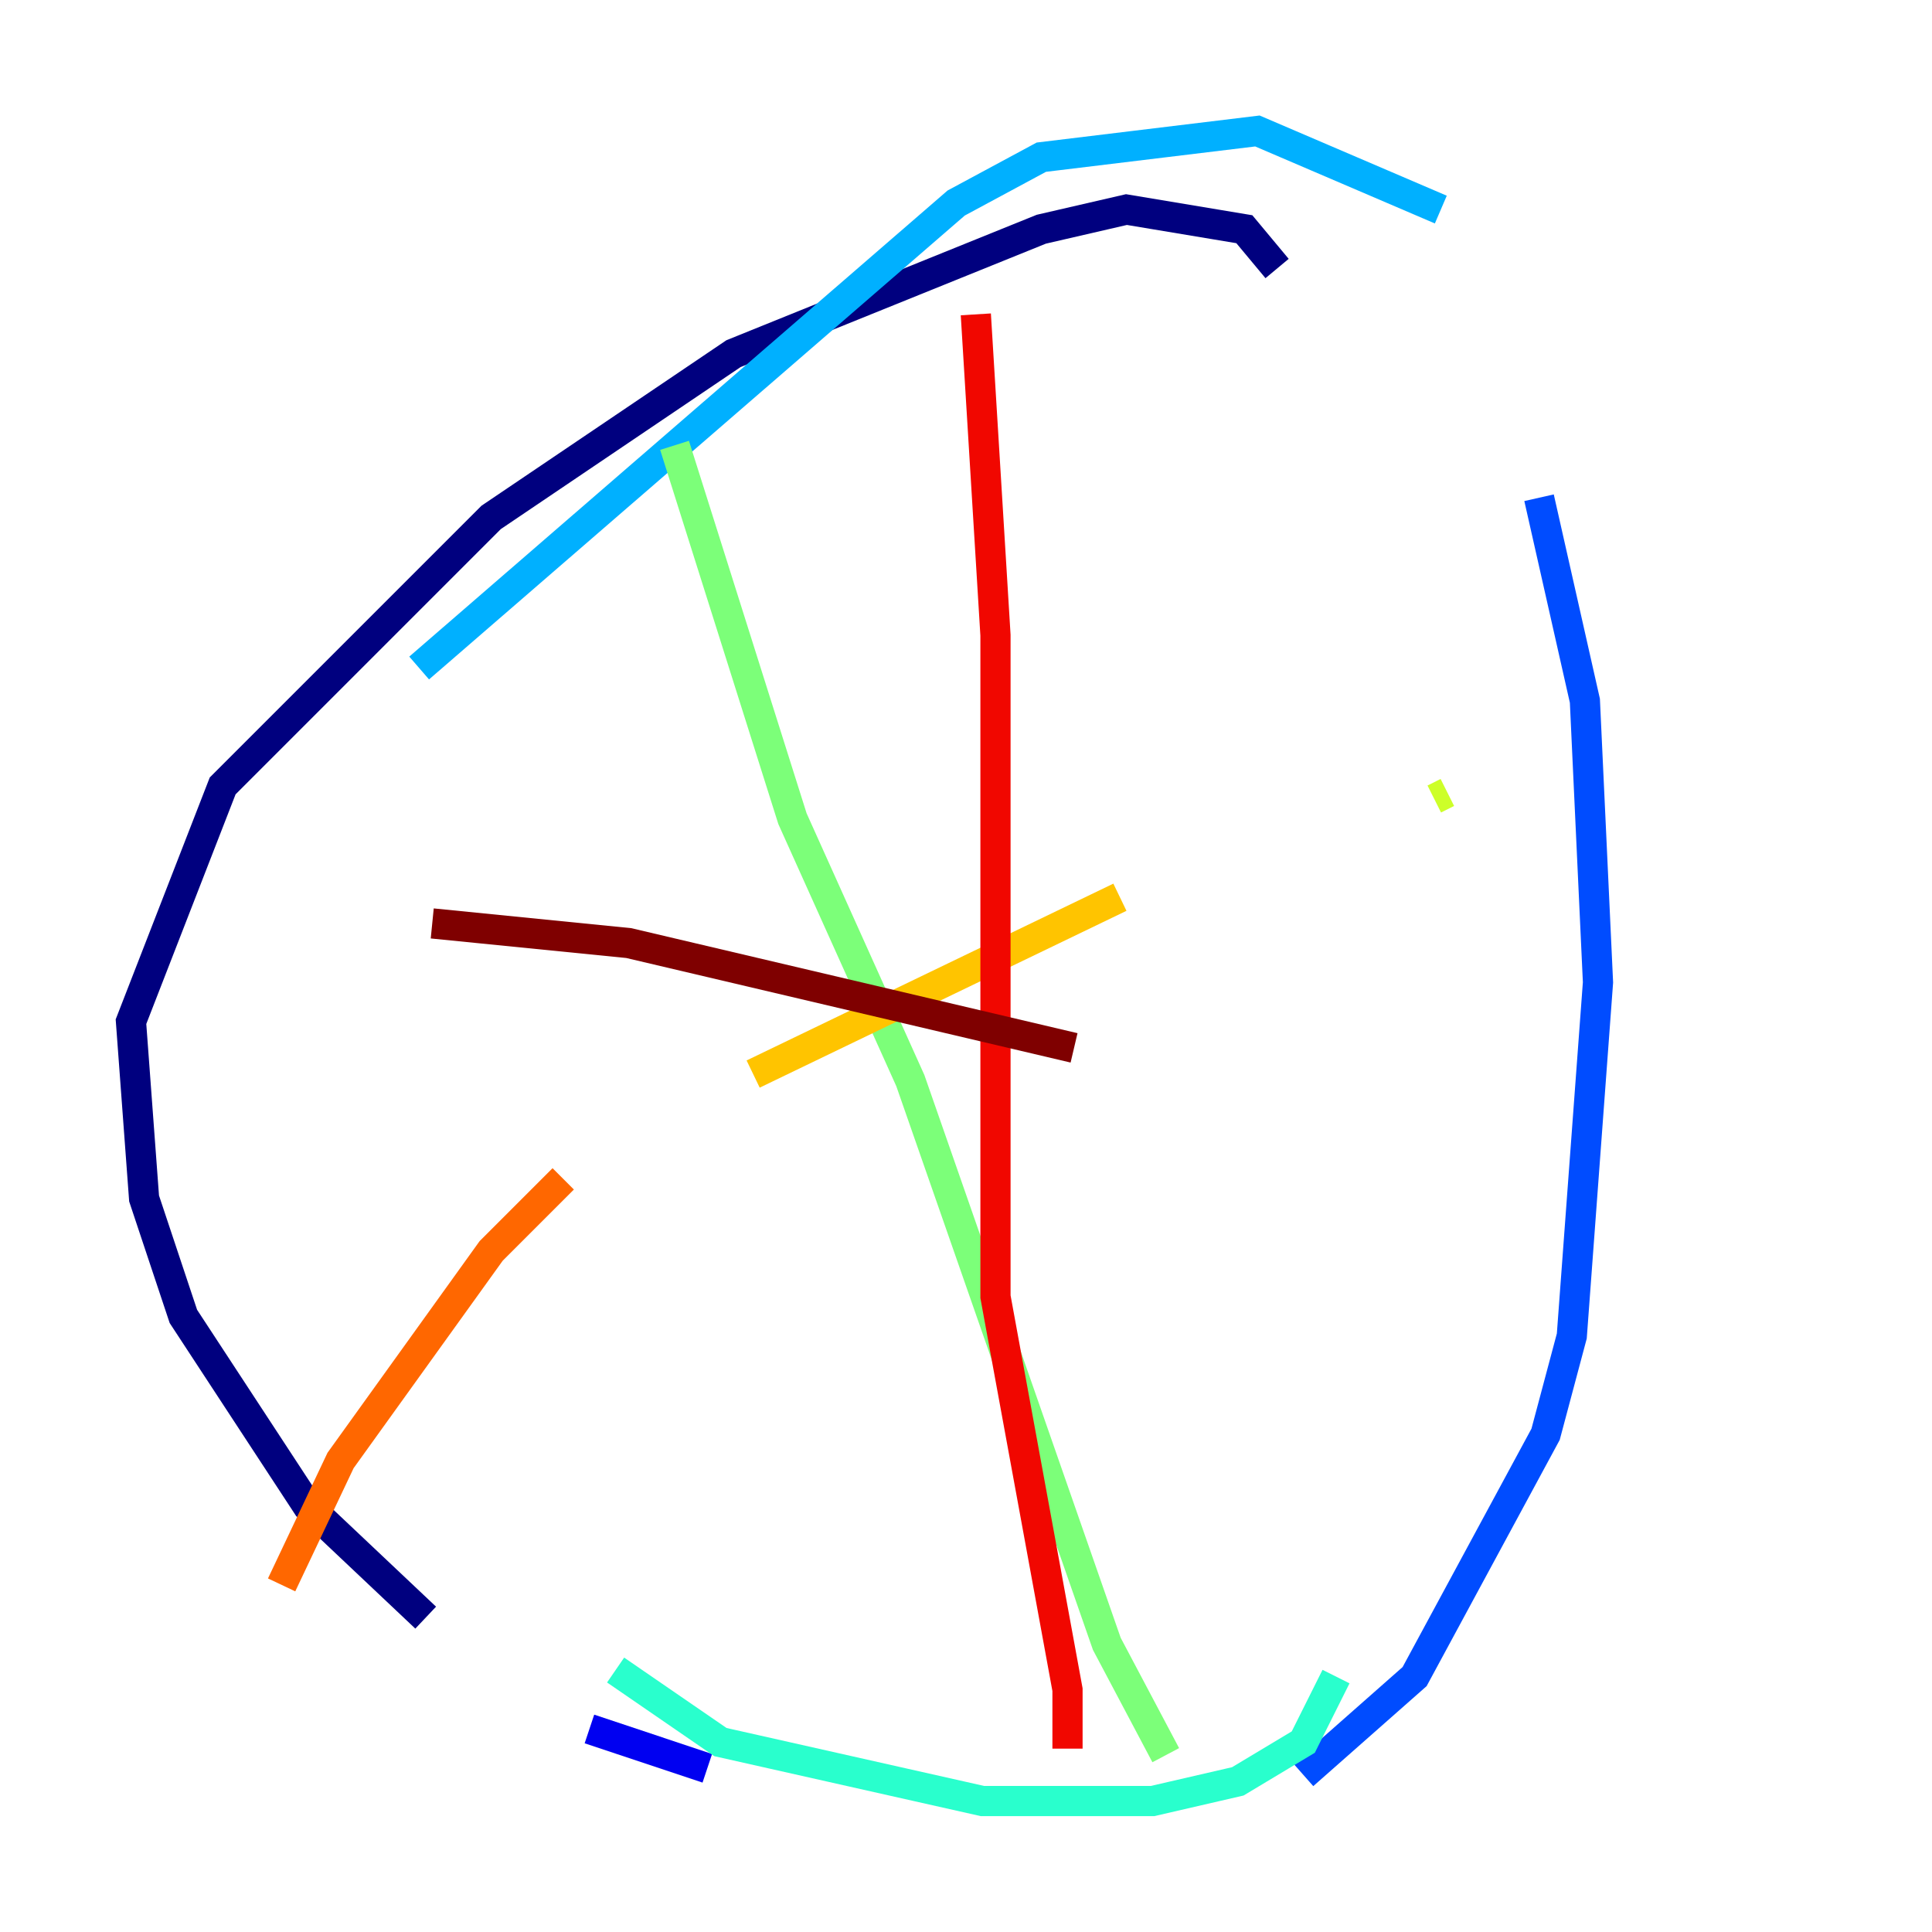 <?xml version="1.0" encoding="utf-8" ?>
<svg baseProfile="tiny" height="128" version="1.2" viewBox="0,0,128,128" width="128" xmlns="http://www.w3.org/2000/svg" xmlns:ev="http://www.w3.org/2001/xml-events" xmlns:xlink="http://www.w3.org/1999/xlink"><defs /><polyline fill="none" points="84.61,17.79 82.441,15.186 74.63,13.885 68.99,15.186 48.597,23.43 32.542,34.278 14.752,52.068 8.678,67.688 9.546,79.403 12.149,87.214 20.393,99.797 28.203,107.173" stroke="#00007f" stroke-width="2" /><polyline fill="none" points="39.051,114.549 46.861,117.153" stroke="#0000f1" stroke-width="2" /><polyline fill="none" points="86.346,117.586 93.722,111.078 102.4,95.024 104.136,88.515 105.871,65.085 105.003,46.427 101.966,32.976" stroke="#004cff" stroke-width="2" /><polyline fill="none" points="95.458,13.885 83.308,8.678 68.99,10.414 63.349,13.451 27.77,44.258" stroke="#00b0ff" stroke-width="2" /><polyline fill="none" points="40.786,110.644 47.729,115.417 65.085,119.322 76.366,119.322 82.007,118.02 86.346,115.417 88.515,111.078" stroke="#29ffcd" stroke-width="2" /><polyline fill="none" points="44.691,29.505 52.502,54.237 60.312,71.593 73.329,108.909 77.234,116.285" stroke="#7cff79" stroke-width="2" /><polyline fill="none" points="95.891,52.502 95.024,52.936" stroke="#cdff29" stroke-width="2" /><polyline fill="none" points="74.197,59.444 49.898,71.159" stroke="#ffc400" stroke-width="2" /><polyline fill="none" points="37.315,78.102 32.542,82.875 22.563,96.759 18.658,105.003" stroke="#ff6700" stroke-width="2" /><polyline fill="none" points="64.651,20.827 65.953,42.088 65.953,85.912 70.725,111.946 70.725,115.851" stroke="#f10700" stroke-width="2" /><polyline fill="none" points="28.637,61.18 41.654,62.481 71.159,69.424" stroke="#7f0000" stroke-width="2" /></svg>